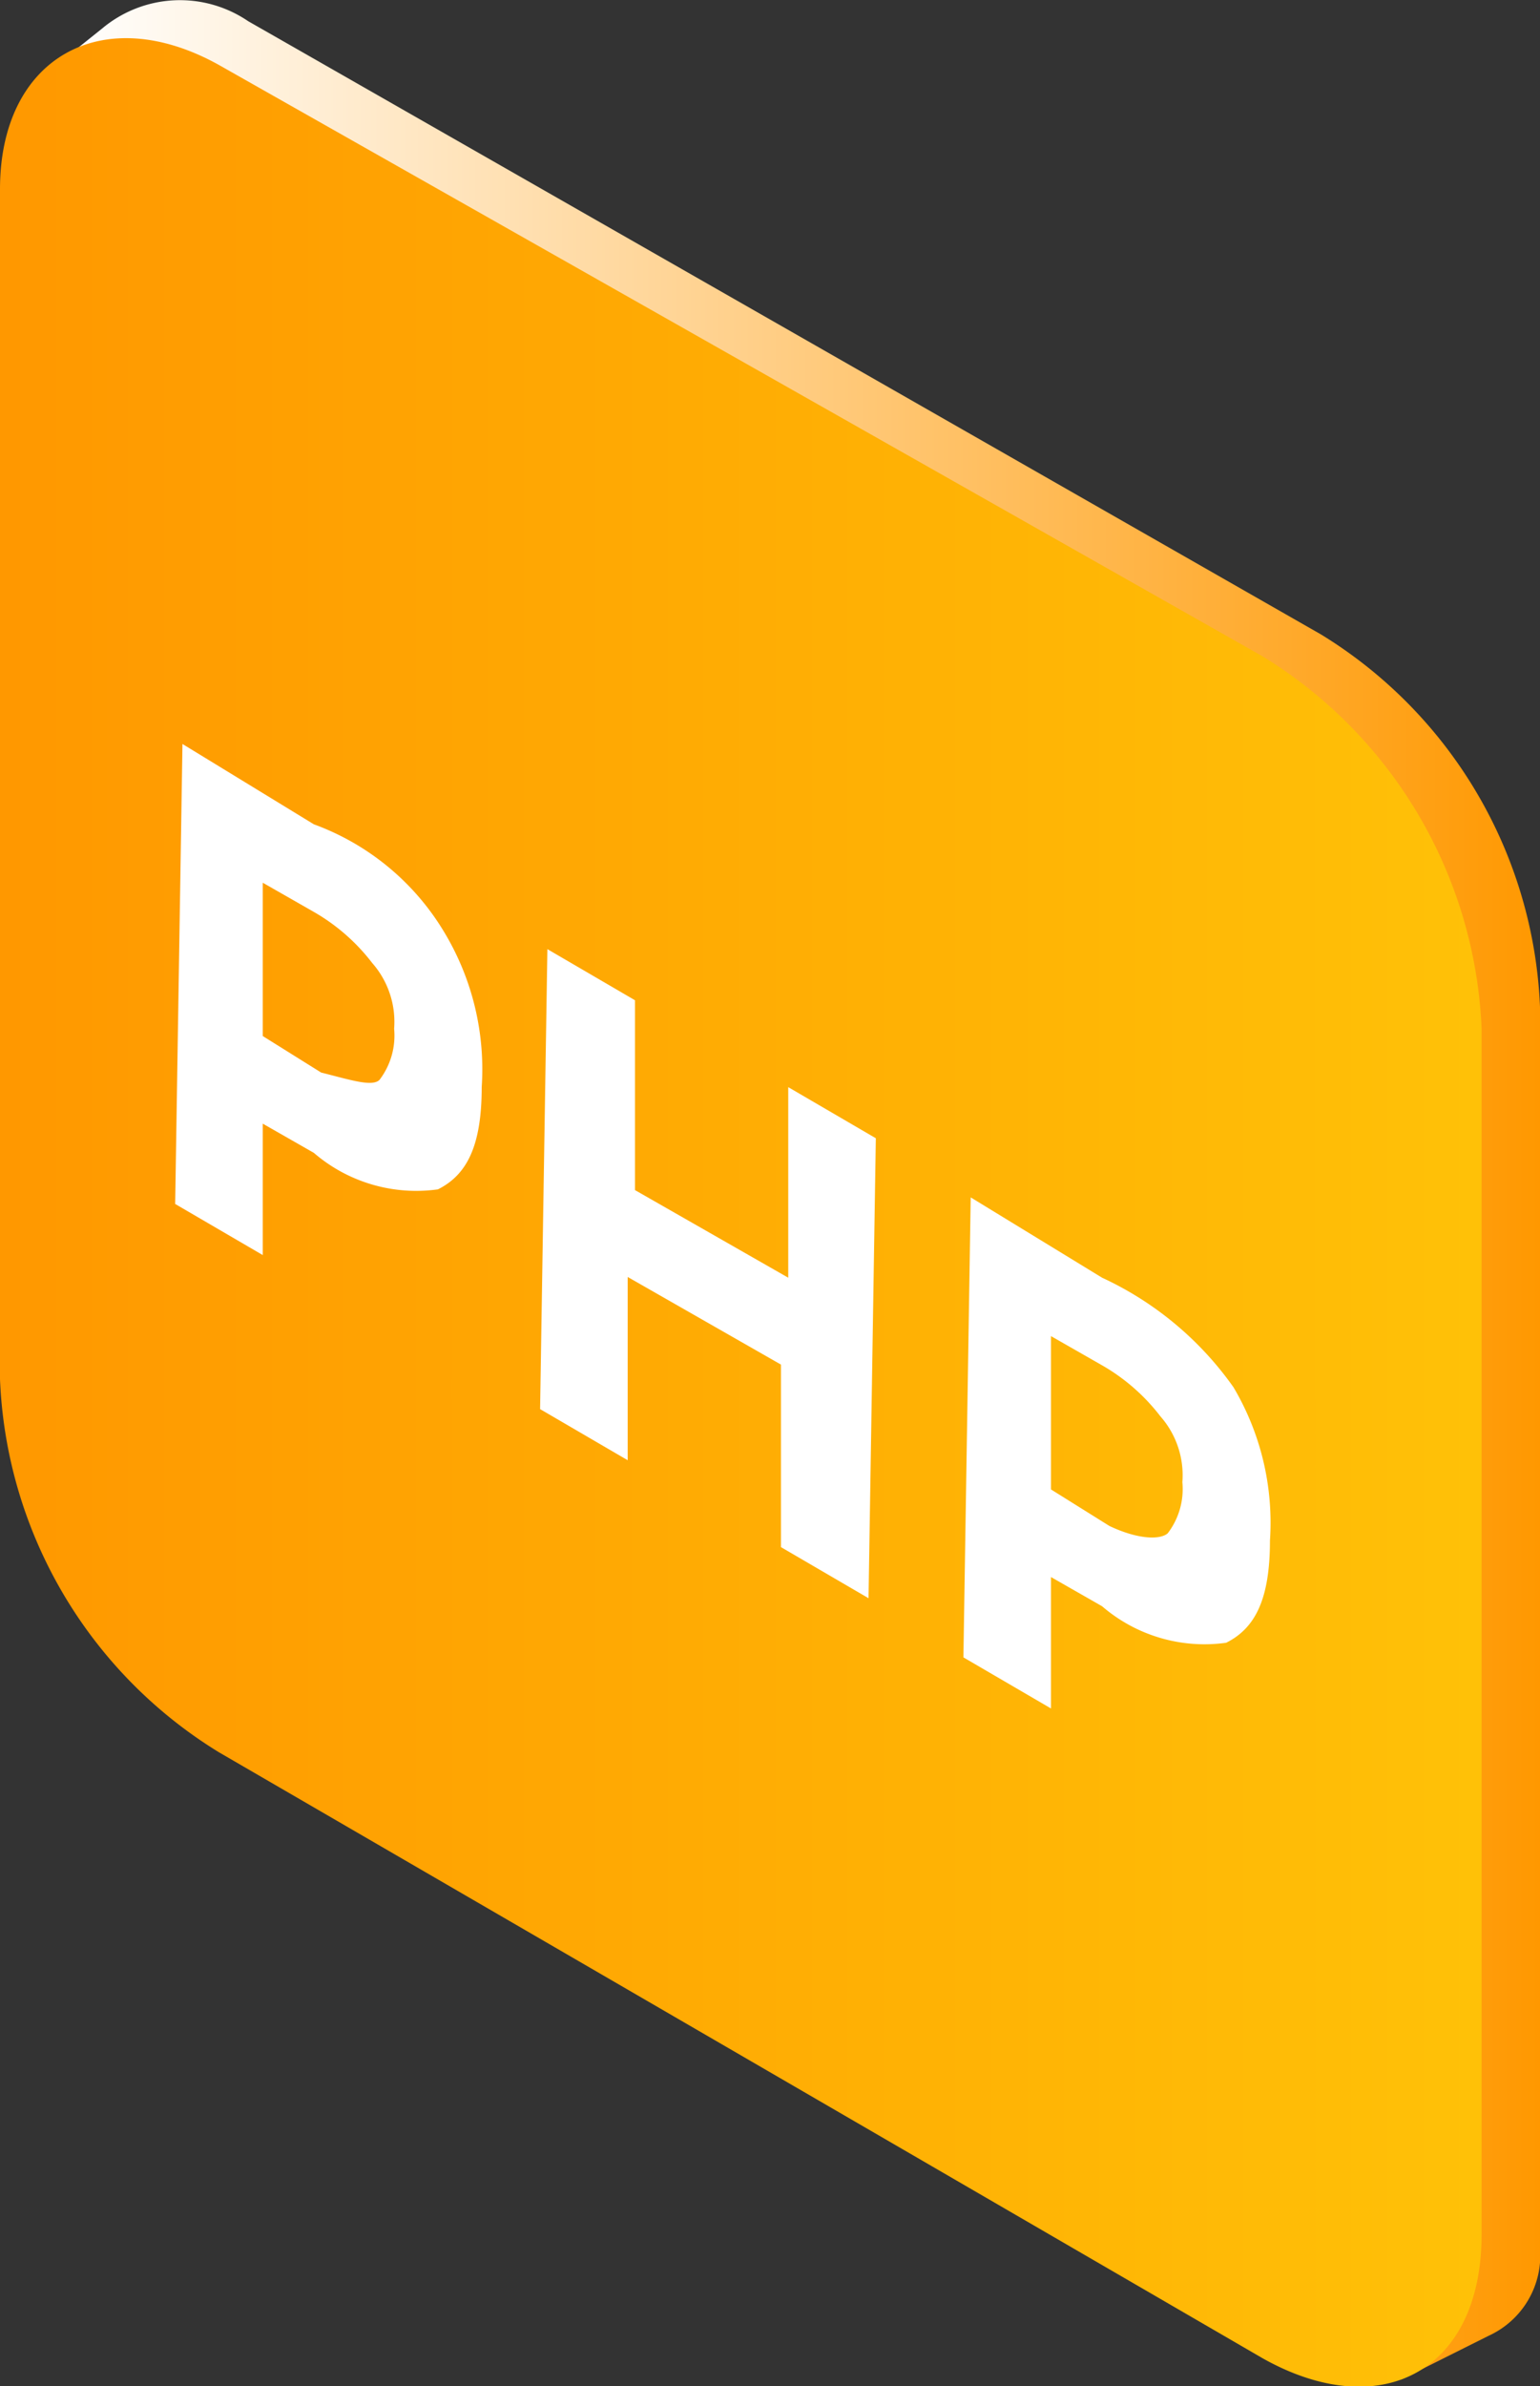 <svg xmlns="http://www.w3.org/2000/svg" xmlns:xlink="http://www.w3.org/1999/xlink" viewBox="0 0 21.1 32.68"><rect x="0" y="0" width="21.1" height="32.68" fill="#333333" stroke="none"/><defs><style>.cls-1{fill:url(#Безымянный_градиент_15);}.cls-2{fill:url(#Безымянный_градиент_16);}.cls-3{fill:#fff;}</style><linearGradient id="Безымянный_градиент_15" x1="0.93" y1="122.88" x2="21.13" y2="122.88" gradientTransform="matrix(1, 0, 0, -1, 0, 139.18)" gradientUnits="userSpaceOnUse"><stop offset="0" stop-color="#fff"/><stop offset="1" stop-color="#ff9800"/></linearGradient><linearGradient id="Безымянный_градиент_16" x1="0.03" y1="122.58" x2="20.24" y2="122.58" gradientTransform="matrix(1, 0, 0, -1, 0, 139.18)" gradientUnits="userSpaceOnUse"><stop offset="0" stop-color="#ff9800"/><stop offset="1" stop-color="#ffc107"/></linearGradient></defs><title>Ресурс 2</title><g id="Слой_2" data-name="Слой 2"><g id="Layer_1" data-name="Layer 1"><path class="cls-1" d="M1.4.39.9.79v17.8a6.29,6.29,0,0,0,3,5.1l15.3,8.9,1.2-.6a1.21,1.21,0,0,0,.7-1.2v-17a6.29,6.29,0,0,0-3-5.1L3.4.29A1.66,1.66,0,0,0,1.4.39Z"/><path class="cls-2" d="M3,.89C1.4,0,0,.79,0,2.59v16.3A6.29,6.29,0,0,0,3,24l14.3,8.3c1.6.9,3,.2,3-1.7V14.09a6.29,6.29,0,0,0-3-5.1Z"/><path class="cls-3" d="M6.1,12.79a3.64,3.64,0,0,1,.5,2.1c0,.8-.2,1.2-.6,1.4a2.15,2.15,0,0,1-1.7-.5l-.7-.4v1.8l-1.2-.7.1-6.3,1.8,1.1A3.47,3.47,0,0,1,6.1,12.79Zm-.9,2a1,1,0,0,0,.2-.7,1.22,1.22,0,0,0-.3-.9,2.7,2.7,0,0,0-.8-.7l-.7-.4v2.1l.8.5C4.8,14.79,5.1,14.89,5.2,14.79Z"/><path class="cls-3" d="M10.8,14.89l1.2.7-.1,6.3-1.2-.7v-2.5l-2.1-1.2V20l-1.2-.7L7.5,13l1.2.7v2.6l2.1,1.2Z"/><path class="cls-3" d="M16.9,19a3.64,3.64,0,0,1,.5,2.1c0,.8-.2,1.2-.6,1.4a2.15,2.15,0,0,1-1.7-.5l-.7-.4v1.8l-1.2-.7.1-6.3,1.8,1.1A4.53,4.53,0,0,1,16.9,19ZM16,21a1,1,0,0,0,.2-.7,1.22,1.22,0,0,0-.3-.9,2.7,2.7,0,0,0-.8-.7l-.7-.4v2.1l.8.5C15.6,21.09,15.9,21.09,16,21Z"/></g></g></svg>